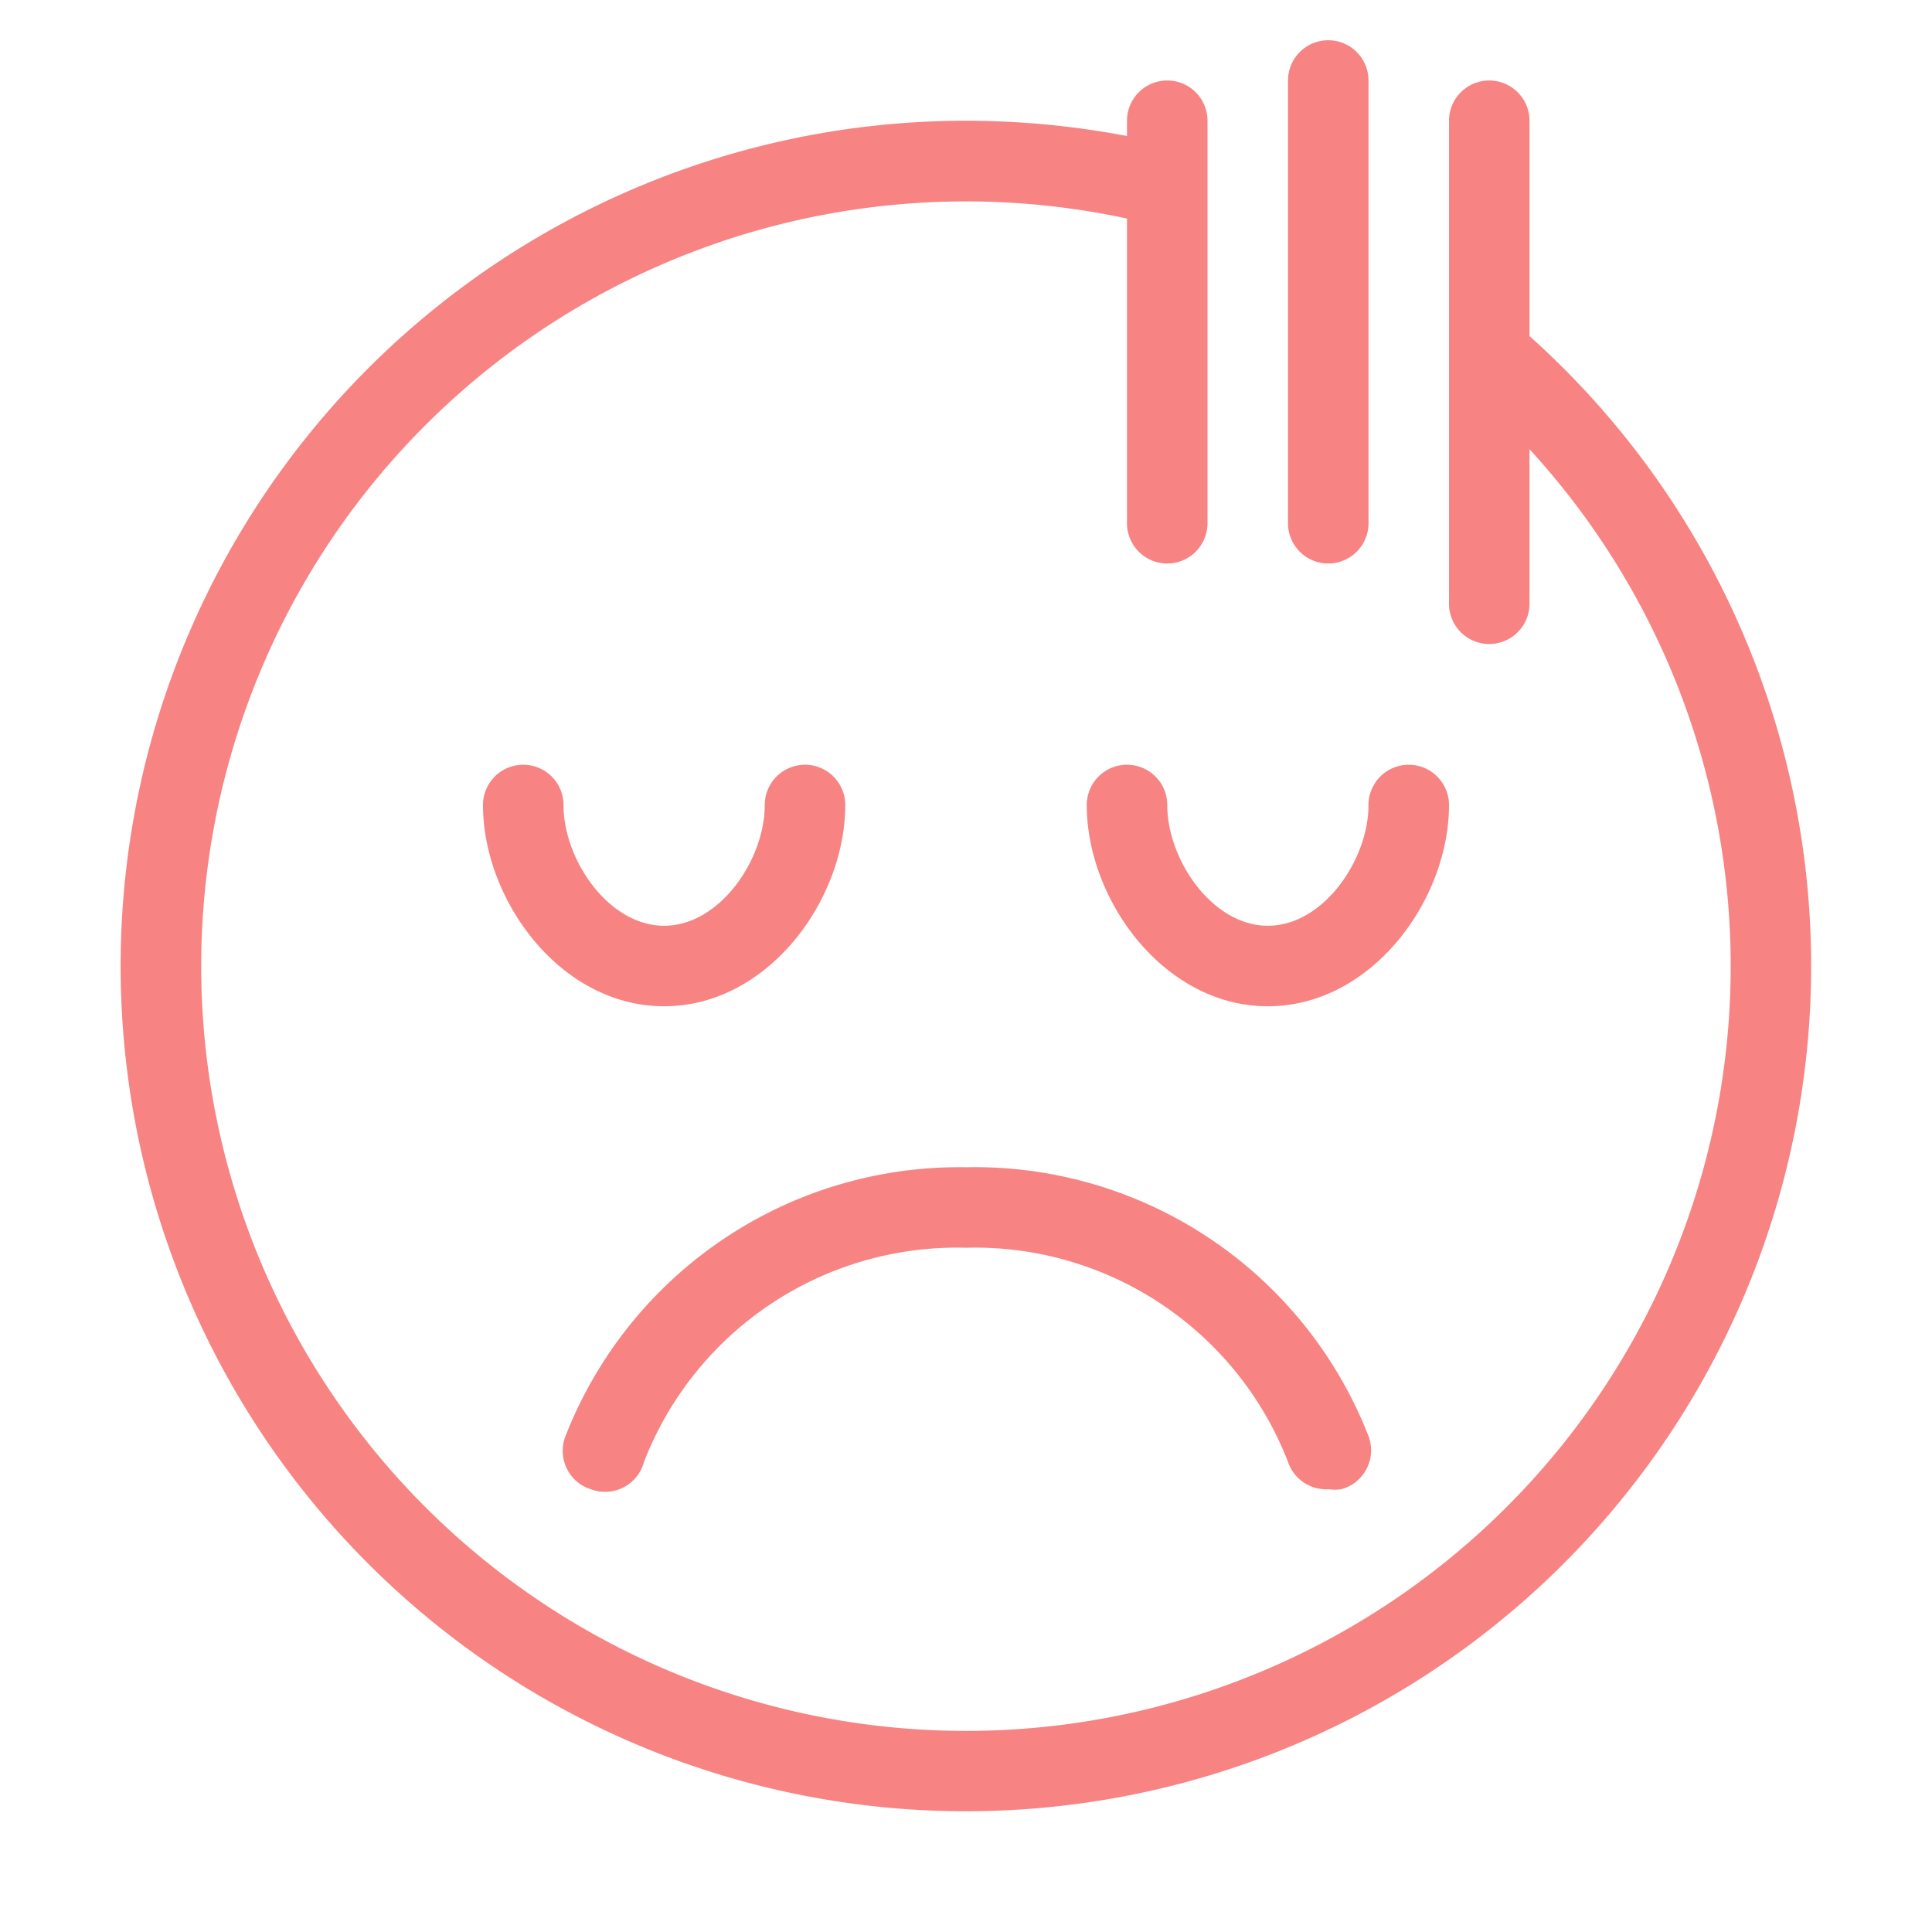 <svg xmlns="http://www.w3.org/2000/svg" version="1.1" xmlns:xlink="http://www.w3.org/1999/xlink" xmlns:svgjs="http://svgjs.com/svgjs" width="512" height="512" x="0" y="0" viewBox="0 0 48 48" style="enable-background:new 0 0 512 512" xml:space="preserve" class=""><g><path xmlns="http://www.w3.org/2000/svg" d="M38,8.35V3a1,1,0,0,0-2,0V15a1,1,0,0,0,2,0V11.16A19,19,0,1,1,28,5.43V13a1,1,0,0,0,2,0V3a1,1,0,0,0-2,0v.38A21.35,21.35,0,0,0,24,3,21,21,0,1,0,38,8.35Z" fill="#f78383" data-original="#000000" class=""></path><path xmlns="http://www.w3.org/2000/svg" d="M21,20a1,1,0,0,0-2,0c0,1.36-1.12,3-2.5,3S14,21.36,14,20a1,1,0,0,0-2,0c0,2.36,1.92,5,4.5,5S21,22.36,21,20Z" fill="#f78383" data-original="#000000" class=""></path><path xmlns="http://www.w3.org/2000/svg" d="M28,19a1,1,0,0,0-1,1c0,2.36,1.92,5,4.5,5S36,22.36,36,20a1,1,0,0,0-2,0c0,1.36-1.12,3-2.5,3S29,21.36,29,20A1,1,0,0,0,28,19Z" fill="#f78383" data-original="#000000" class=""></path><path xmlns="http://www.w3.org/2000/svg" d="M14.68,37A1,1,0,0,0,16,36.32,8.34,8.34,0,0,1,24,31a8.34,8.34,0,0,1,8,5.32A1,1,0,0,0,33,37a1.25,1.25,0,0,0,.32,0A1,1,0,0,0,34,35.68,10.5,10.5,0,0,0,24,29a10.5,10.5,0,0,0-9.95,6.68A1,1,0,0,0,14.68,37Z" fill="#f78383" data-original="#000000" class=""></path><path xmlns="http://www.w3.org/2000/svg" d="M33,14a1,1,0,0,0,1-1V2a1,1,0,0,0-2,0V13A1,1,0,0,0,33,14Z" fill="#f78383" data-original="#000000" class=""></path></g></svg>